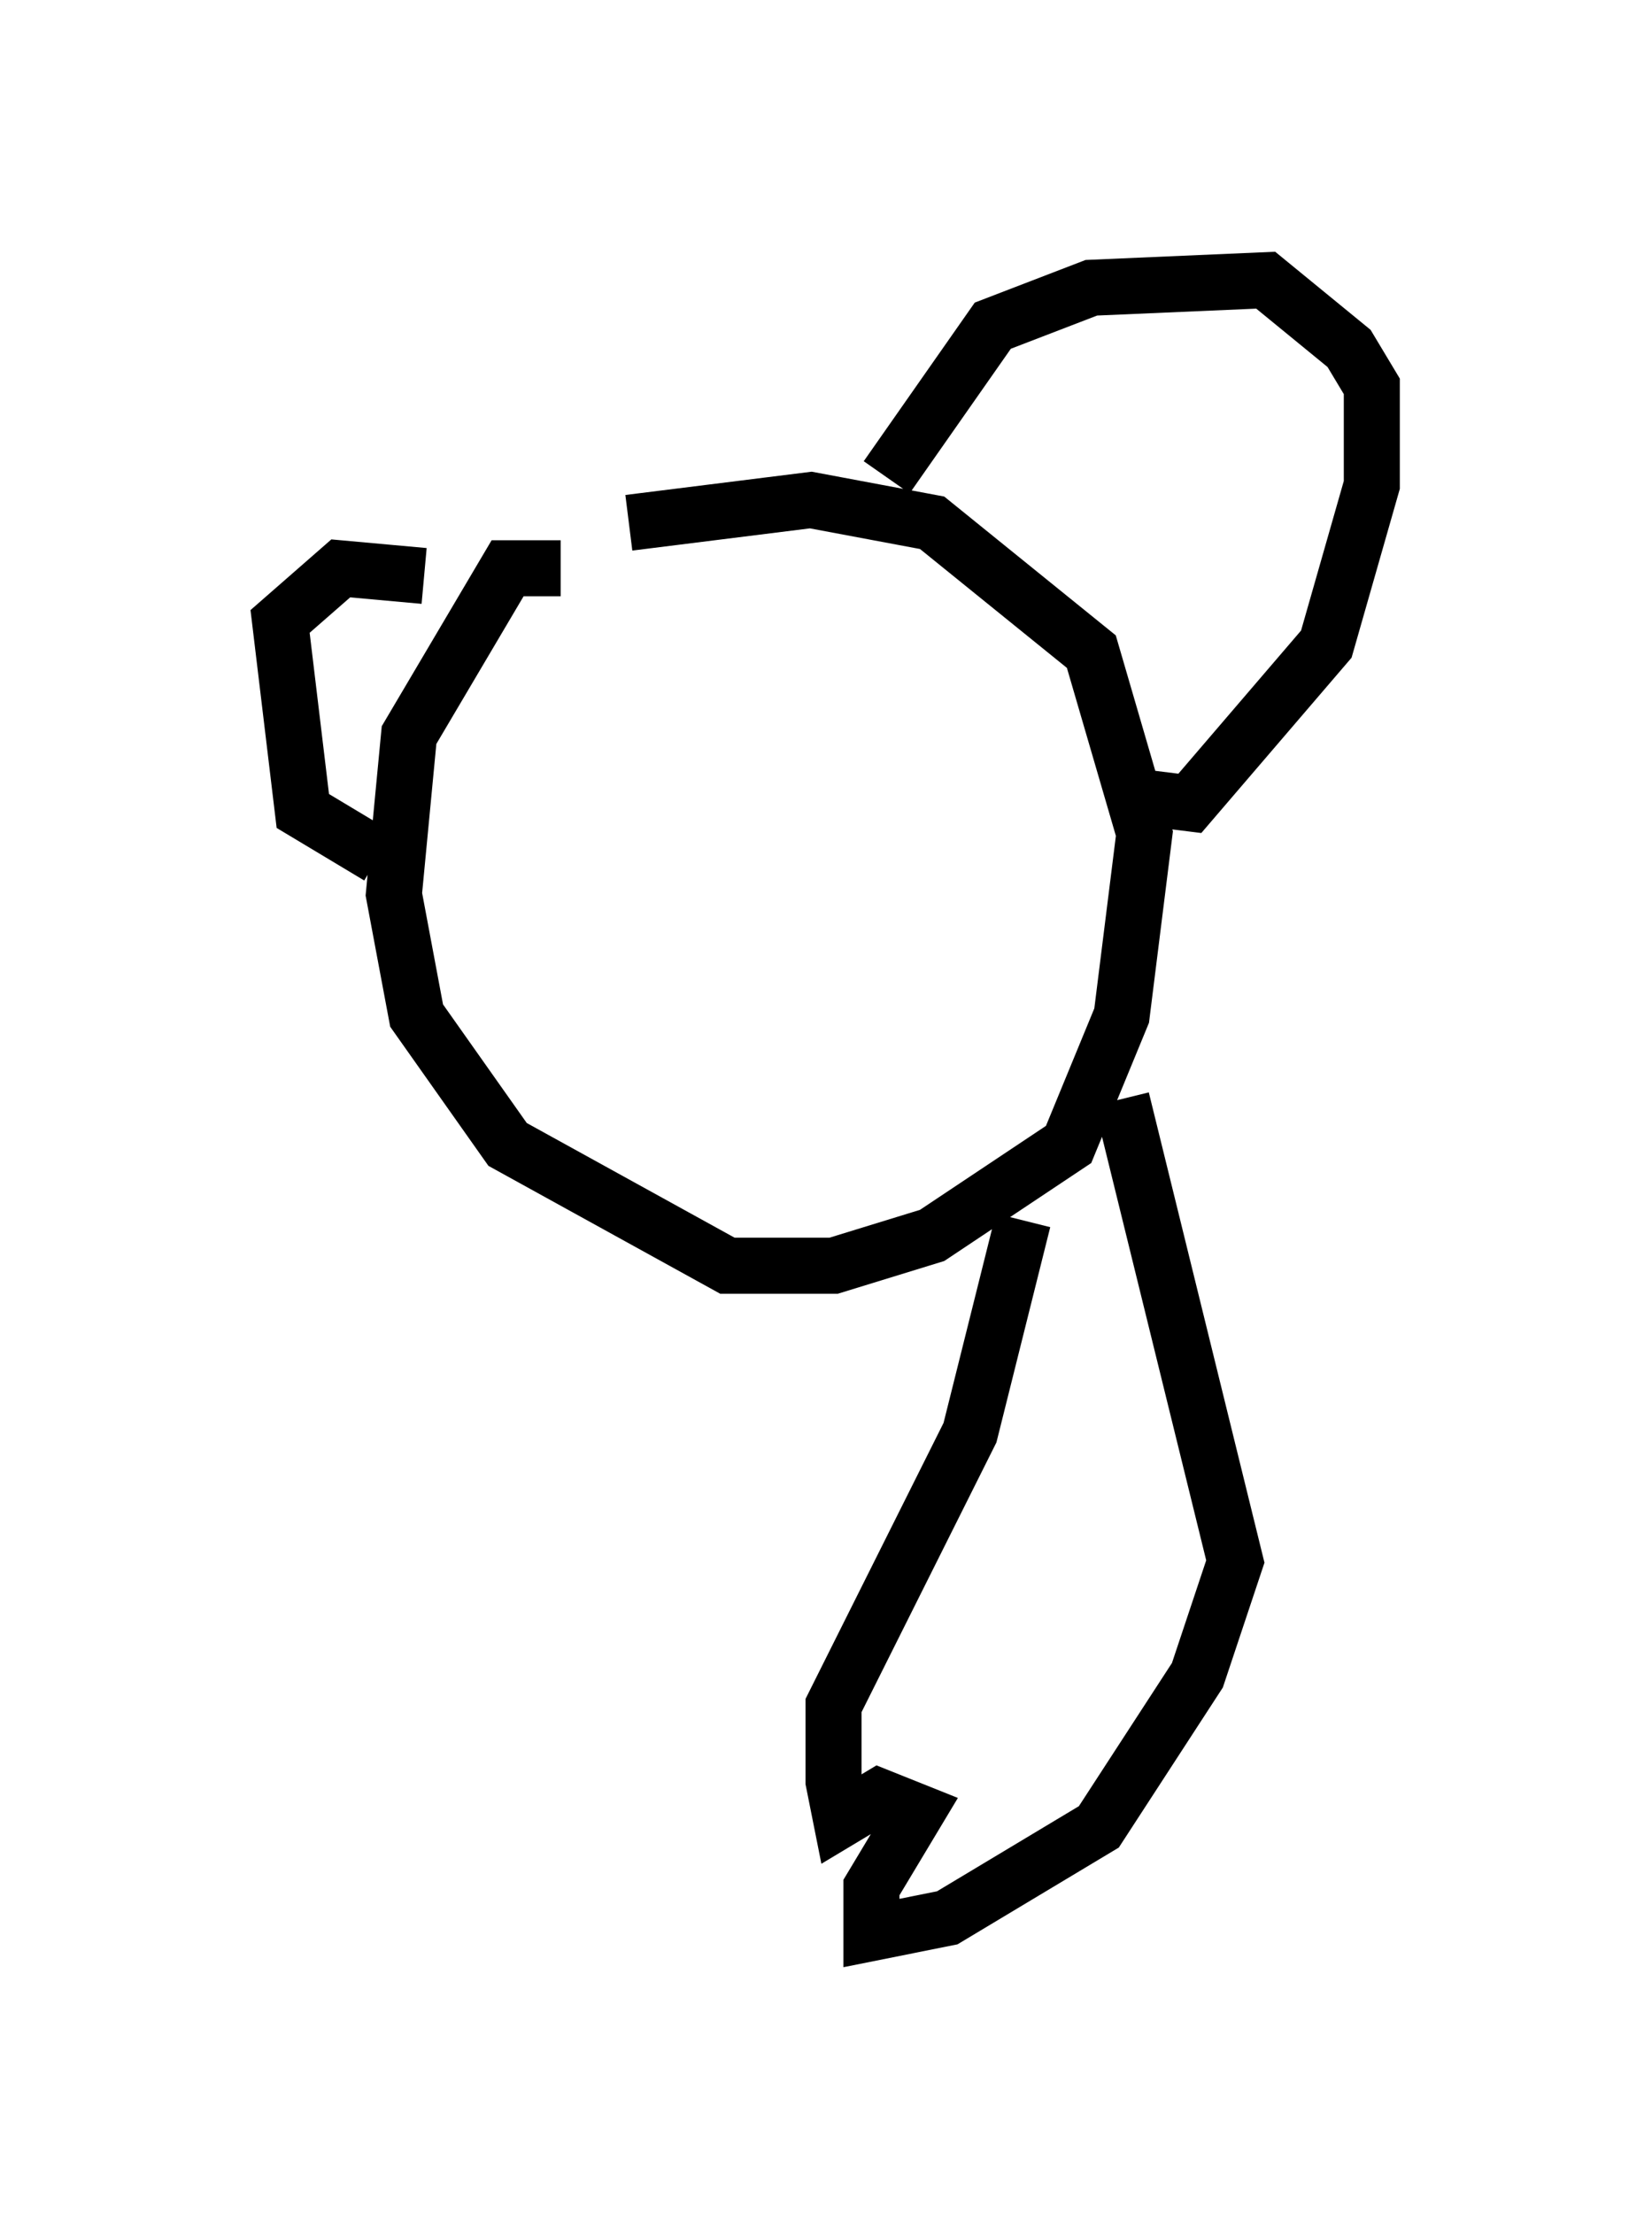 <?xml version="1.0" encoding="utf-8" ?>
<svg baseProfile="full" height="39.499" version="1.1" width="29.486" xmlns="http://www.w3.org/2000/svg" xmlns:ev="http://www.w3.org/2001/xml-events" xmlns:xlink="http://www.w3.org/1999/xlink"><defs /><rect fill="white" height="39.499" width="29.486" x="0" y="0" /><path d="M7.706, 11.225 m3.518, -1.894 l3.248, -0.406 2.165, 0.406 l2.842, 2.3 0.947, 3.248 l-0.406, 3.248 -0.947, 2.3 l-2.436, 1.624 -1.759, 0.541 l-1.894, 0.0 -3.924, -2.165 l-1.624, -2.3 -0.406, -2.165 l0.271, -2.842 1.759, -2.977 l0.947, 0.0 m5.819, -1.624 l1.894, -2.706 1.759, -0.677 l3.112, -0.135 1.488, 1.218 l0.406, 0.677 0.0, 1.759 l-0.812, 2.842 -2.436, 2.842 l-1.083, -0.135 m-12.584, -3.924 l-1.488, -0.135 -1.083, 0.947 l0.406, 3.383 1.353, 0.812 m12.855, 4.736 l0.0, 0.0 m0.406, -0.406 l2.03, 8.254 -0.677, 2.03 l-1.759, 2.706 -2.706, 1.624 l-1.353, 0.271 0.0, -0.812 l0.812, -1.353 -0.677, -0.271 l-0.677, 0.406 -0.135, -0.677 l0.0, -1.353 2.436, -4.871 l0.947, -3.789 " fill="none" stroke="black" stroke-width="1" /></svg>